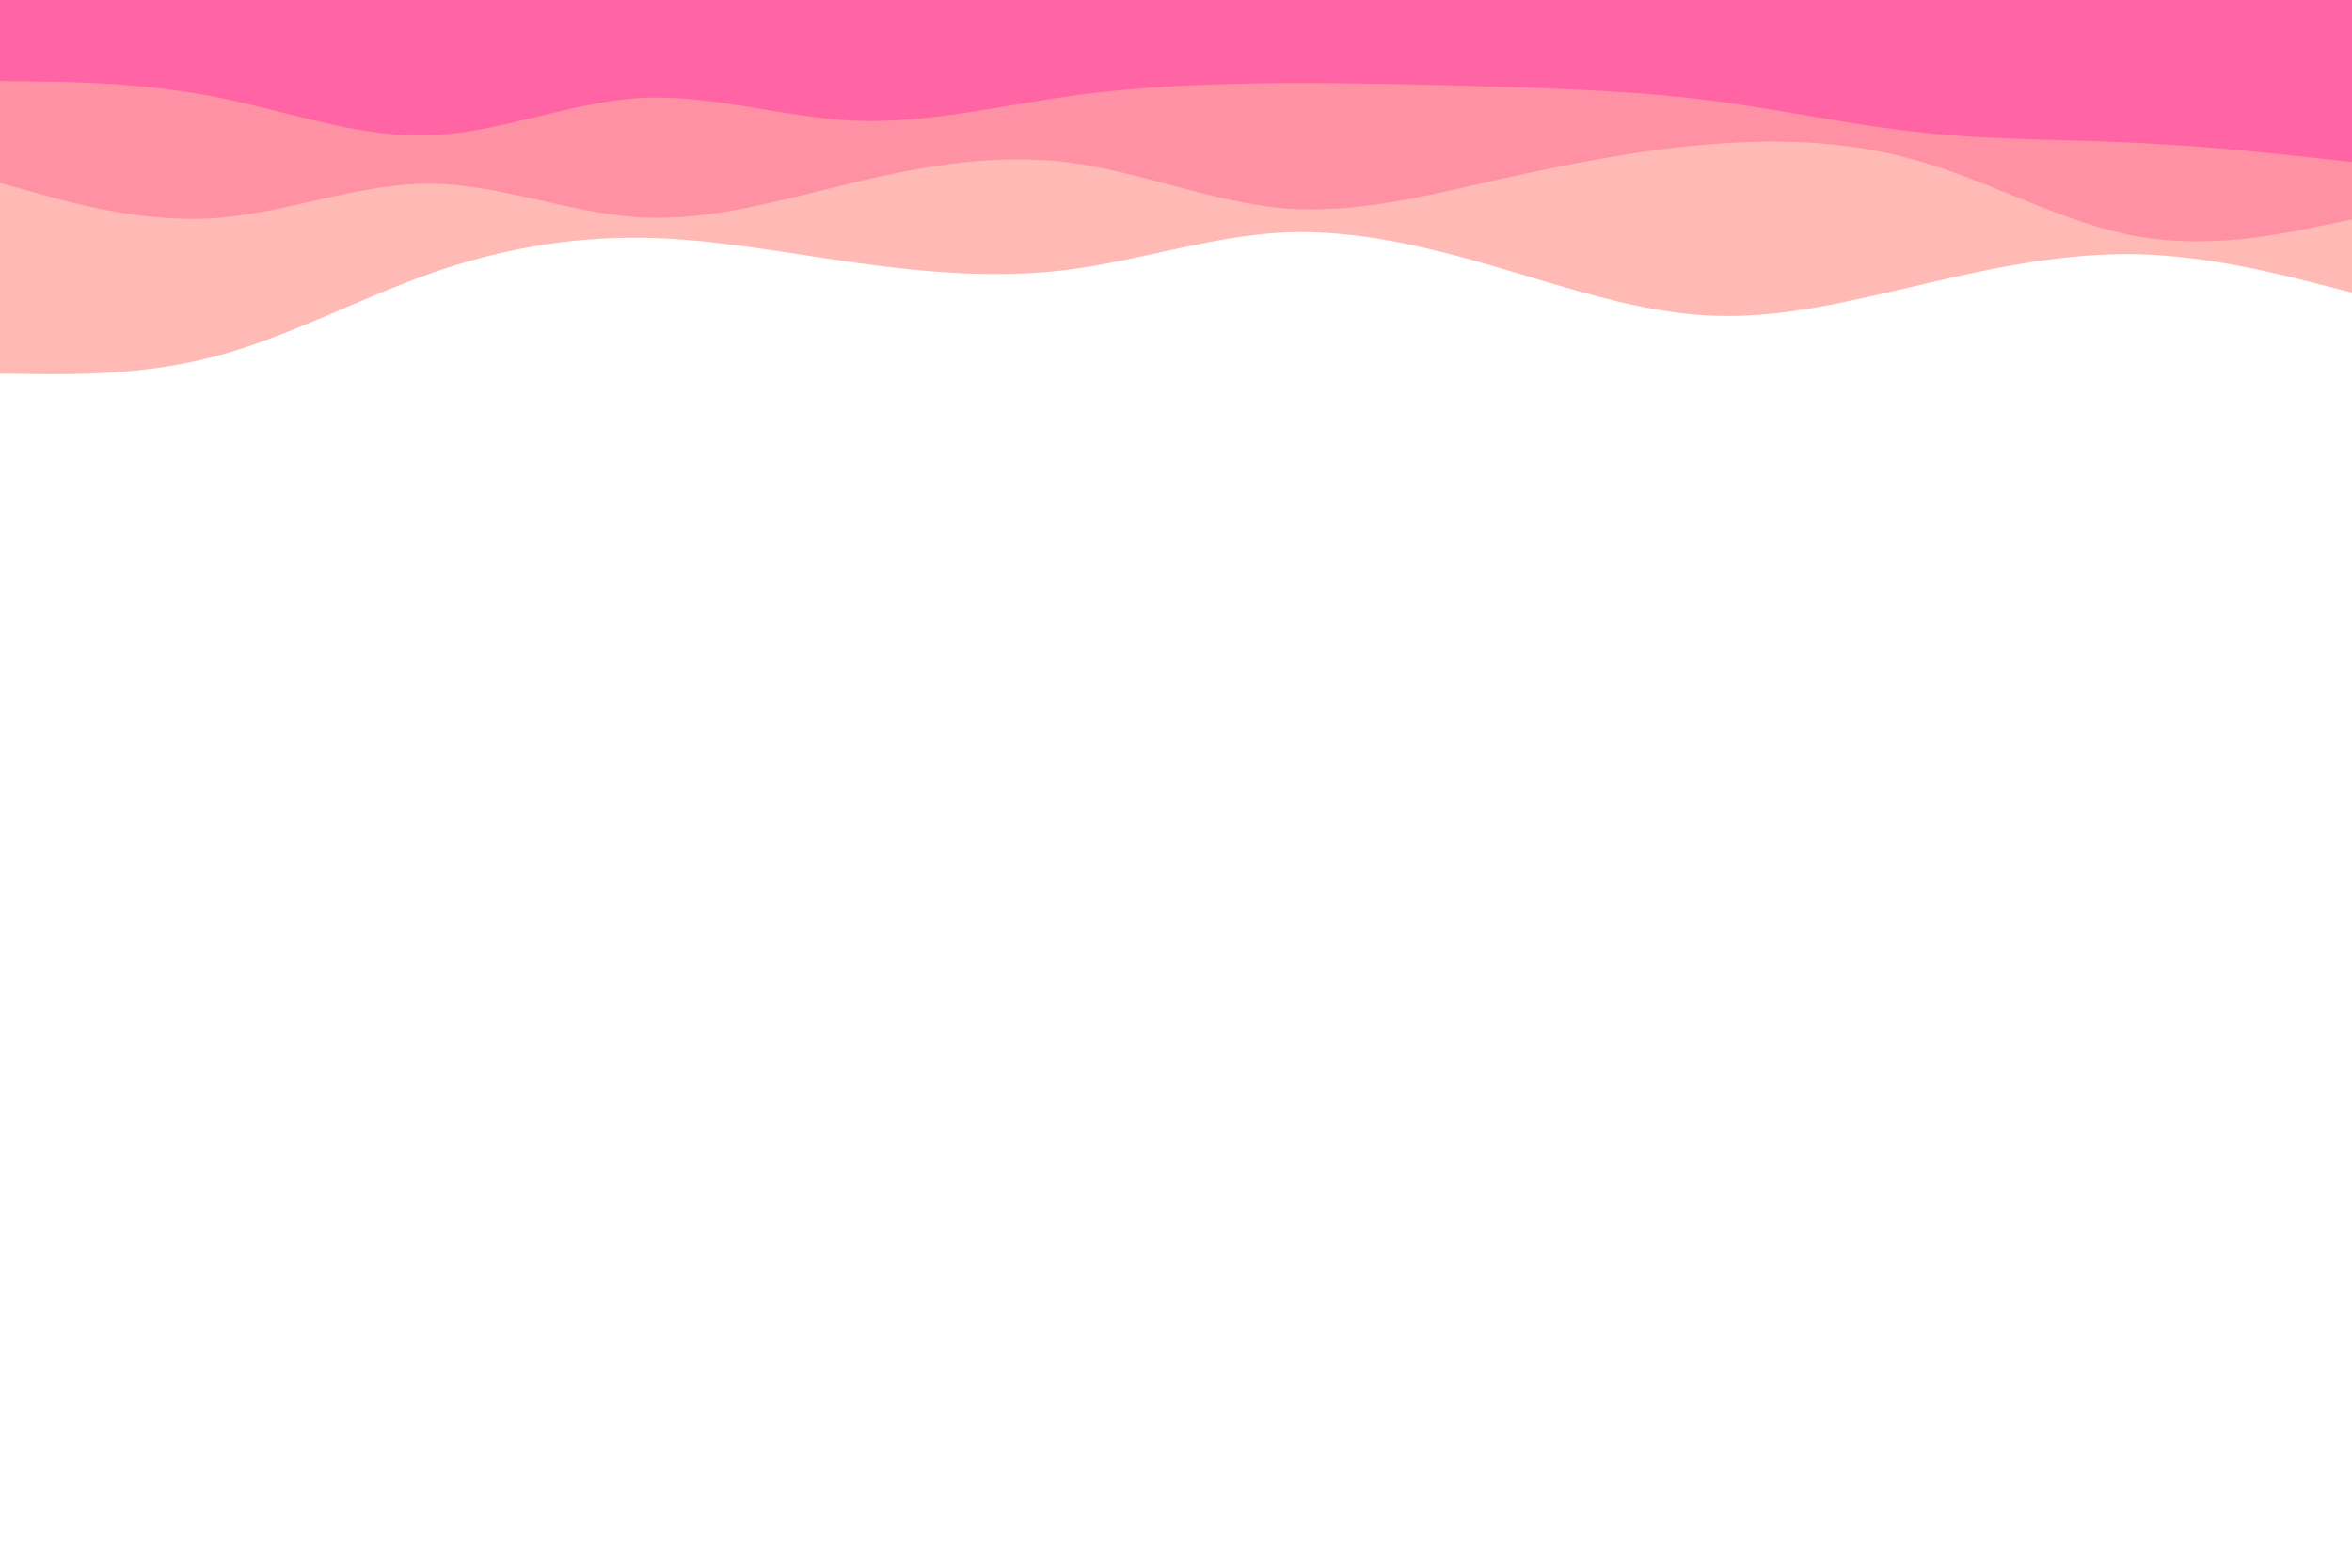 <svg id="visual" viewBox="0 0 900 600" width="900" height="600" xmlns="http://www.w3.org/2000/svg" xmlns:xlink="http://www.w3.org/1999/xlink" version="1.1"><rect x="0" y="0" width="900" height="600" fill="#ffffff"></rect><path d="M0 143L13.7 143.2C27.3 143.3 54.7 143.7 82 136.5C109.3 129.3 136.7 114.7 163.8 105C191 95.3 218 90.7 245.2 91C272.3 91.3 299.7 96.7 327 100.5C354.3 104.3 381.7 106.7 409 103.2C436.3 99.7 463.7 90.3 491 89C518.3 87.7 545.7 94.3 573 102.3C600.3 110.3 627.7 119.7 654.8 120.8C682 122 709 115 736.2 108.7C763.3 102.3 790.7 96.7 818 97.3C845.3 98 872.7 105 886.3 108.5L900 112L900 0L886.3 0C872.7 0 845.3 0 818 0C790.7 0 763.3 0 736.2 0C709 0 682 0 654.8 0C627.7 0 600.3 0 573 0C545.7 0 518.3 0 491 0C463.7 0 436.3 0 409 0C381.7 0 354.3 0 327 0C299.7 0 272.3 0 245.2 0C218 0 191 0 163.8 0C136.7 0 109.3 0 82 0C54.7 0 27.3 0 13.7 0L0 0Z" fill="#ffbab5"></path><path d="M0 70L13.7 73.8C27.3 77.7 54.7 85.3 82 83.5C109.3 81.7 136.7 70.3 163.8 70.3C191 70.3 218 81.7 245.2 83.2C272.3 84.7 299.7 76.3 327 69.8C354.3 63.3 381.7 58.7 409 62.2C436.3 65.7 463.7 77.3 491 79.7C518.3 82 545.7 75 573 68.8C600.3 62.7 627.7 57.3 654.8 55.2C682 53 709 54 736.2 62.2C763.3 70.3 790.7 85.7 818 90.5C845.3 95.3 872.7 89.7 886.3 86.8L900 84L900 0L886.3 0C872.7 0 845.3 0 818 0C790.7 0 763.3 0 736.2 0C709 0 682 0 654.8 0C627.7 0 600.3 0 573 0C545.7 0 518.3 0 491 0C463.7 0 436.3 0 409 0C381.7 0 354.3 0 327 0C299.7 0 272.3 0 245.2 0C218 0 191 0 163.8 0C136.7 0 109.3 0 82 0C54.7 0 27.3 0 13.7 0L0 0Z" fill="#ff91a4"></path><path d="M0 31L13.7 31.2C27.3 31.3 54.7 31.7 82 37C109.3 42.3 136.7 52.7 163.8 51.8C191 51 218 39 245.2 37.5C272.3 36 299.7 45 327 46.2C354.3 47.3 381.7 40.7 409 36.8C436.3 33 463.7 32 491 31.8C518.3 31.7 545.7 32.3 573 33.2C600.3 34 627.7 35 654.8 38.5C682 42 709 48 736.2 50.8C763.3 53.7 790.7 53.3 818 54.7C845.3 56 872.7 59 886.3 60.5L900 62L900 0L886.3 0C872.7 0 845.3 0 818 0C790.7 0 763.3 0 736.2 0C709 0 682 0 654.8 0C627.7 0 600.3 0 573 0C545.7 0 518.3 0 491 0C463.7 0 436.3 0 409 0C381.7 0 354.3 0 327 0C299.7 0 272.3 0 245.2 0C218 0 191 0 163.8 0C136.7 0 109.3 0 82 0C54.7 0 27.3 0 13.7 0L0 0Z" fill="#ff64a4"></path></svg>